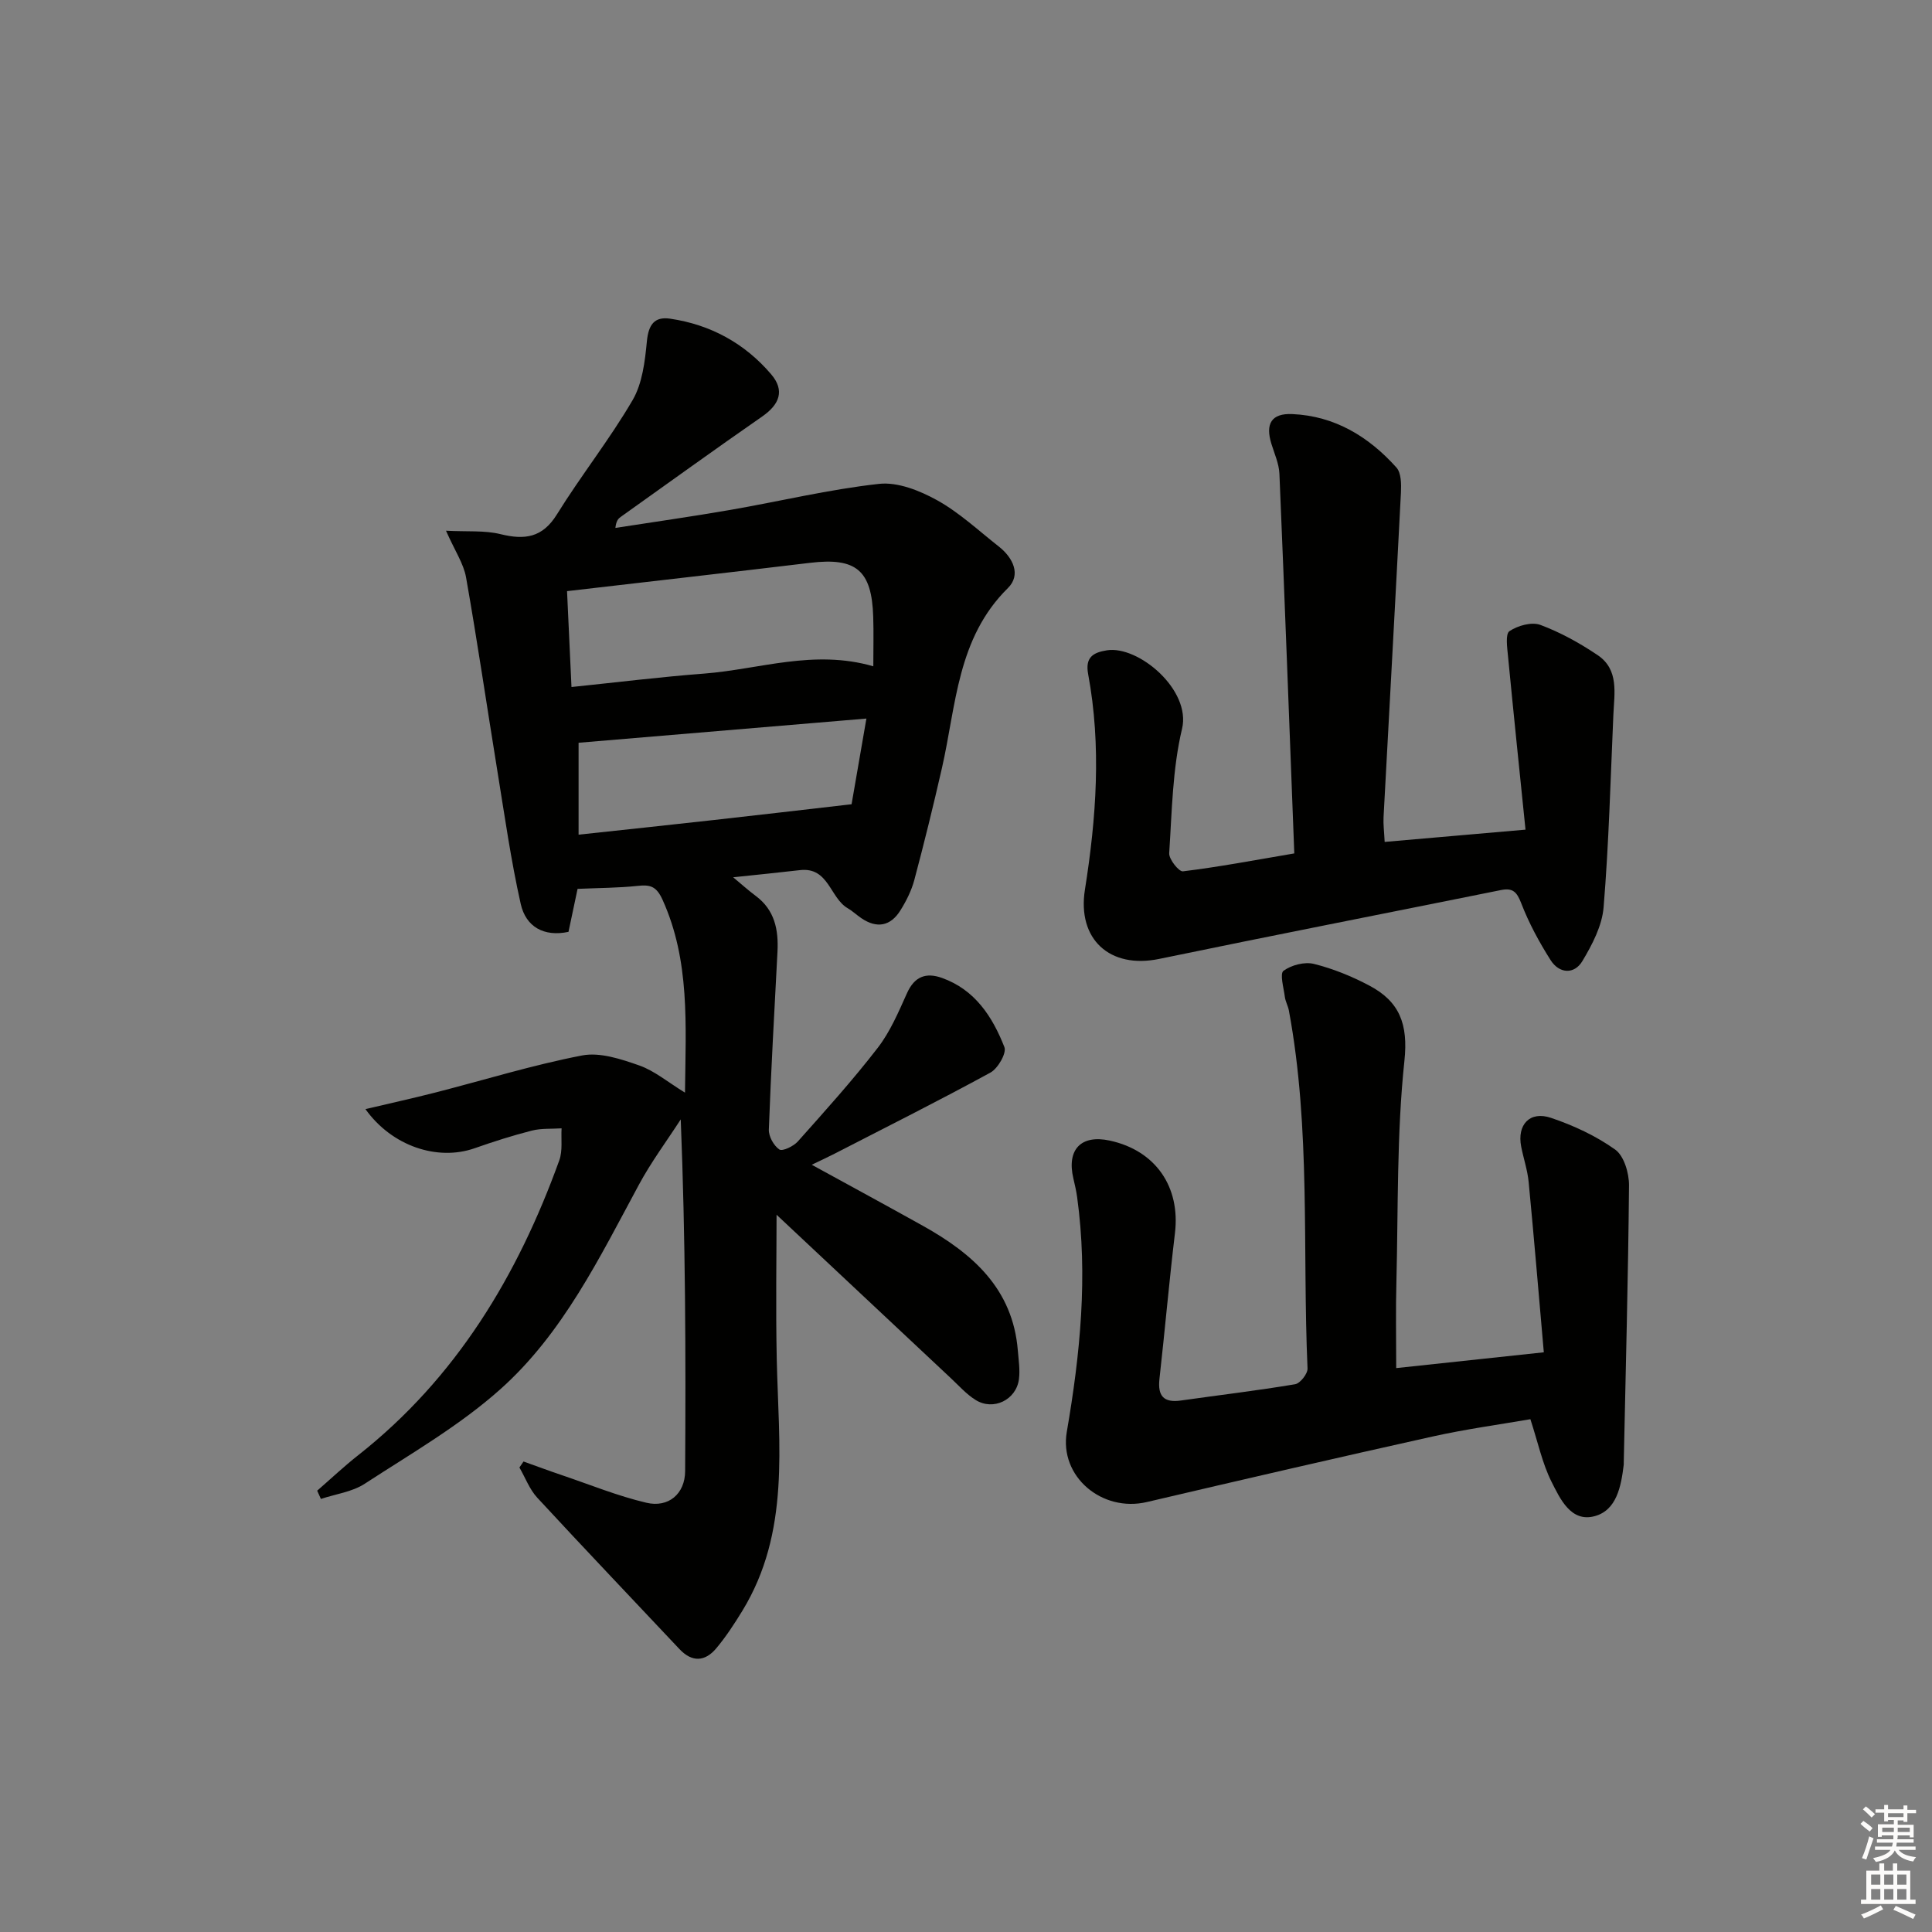 <svg enable-background="new 0 0 400 400" viewBox="0 0 400 400" xmlns="http://www.w3.org/2000/svg"><rect x="0" y="0" width="400" height="400" fill="#808080" stroke="none"/><g fill="#010100"><path d="m65.67 308.63c2.83-2.46 5.56-5.04 8.5-7.35 20.28-15.98 32.99-37.14 41.62-61.03.73-2.01.35-4.42.48-6.64-2.06.14-4.19-.03-6.16.47-4.01 1.02-7.97 2.29-11.87 3.66-7.65 2.67-17.08-.41-22.58-8.11 5.06-1.2 9.82-2.24 14.54-3.45 10.1-2.59 20.1-5.69 30.32-7.66 3.7-.71 8.06.75 11.83 2.07 3.16 1.11 5.89 3.44 9.47 5.63.15-14.09 1.07-27.3-4.65-39.94-1.31-2.88-2.62-3.14-5.22-2.86-3.87.41-7.78.41-12.37.61-.49 2.33-1.15 5.48-1.88 8.9-5.08 1.08-8.82-1.03-9.89-5.78-2.03-9.03-3.32-18.22-4.81-27.37-2.18-13.41-4.15-26.86-6.51-40.25-.5-2.83-2.29-5.44-4.15-9.65 4.4.23 7.96-.1 11.24.7 5.03 1.24 8.71.79 11.73-4.09 4.98-8.04 10.91-15.5 15.67-23.66 2.02-3.47 2.55-8.02 2.95-12.16.33-3.39 1.51-5.18 4.82-4.69 8.36 1.23 15.44 5.1 20.91 11.51 2.87 3.36 1.73 6.25-1.84 8.73-9.84 6.83-19.55 13.85-29.31 20.8-.49.35-.93.78-1.1 2.28 7.91-1.23 15.85-2.35 23.74-3.72 10.29-1.78 20.49-4.26 30.84-5.4 3.87-.43 8.44 1.4 12.03 3.39 4.61 2.56 8.57 6.28 12.76 9.57 2.98 2.34 4.67 5.88 1.89 8.62-10.52 10.37-10.69 24.26-13.65 37.25-1.77 7.76-3.67 15.49-5.72 23.18-.59 2.21-1.67 4.36-2.89 6.31-2.03 3.25-4.86 3.79-8.08 1.6-.96-.65-1.82-1.48-2.82-2.06-3.69-2.14-3.93-8.57-9.88-7.89-4.4.51-8.81.95-13.84 1.48 1.76 1.46 3.16 2.73 4.68 3.86 3.93 2.92 4.73 7.01 4.5 11.53-.64 12.28-1.34 24.56-1.79 36.85-.05 1.41 1.02 3.34 2.18 4.12.64.43 2.94-.67 3.83-1.67 5.65-6.34 11.35-12.66 16.53-19.37 2.59-3.35 4.31-7.43 6.07-11.34 1.56-3.46 3.94-4.32 7.24-3.14 6.84 2.44 10.46 8.05 12.92 14.32.49 1.25-1.34 4.42-2.88 5.27-10.63 5.81-21.48 11.24-32.26 16.79-1.44.74-2.91 1.41-4.75 2.3 8.01 4.39 15.56 8.48 23.05 12.66 10.27 5.74 18.58 13.01 19.62 25.78.16 1.98.48 4.02.23 5.96-.56 4.29-5.3 6.59-8.97 4.3-1.94-1.21-3.51-3.01-5.21-4.59-12.48-11.69-24.95-23.4-36-33.76 0 8.26-.19 19.14.04 30.01.39 17.73 2.83 35.71-7.13 52-1.64 2.68-3.38 5.35-5.39 7.75-2.33 2.78-5.02 2.95-7.65.14-9.81-10.43-19.69-20.79-29.41-31.31-1.61-1.74-2.48-4.15-3.7-6.26.28-.41.57-.83.85-1.24 2.67.95 5.32 1.94 8.01 2.85 5.8 1.96 11.51 4.3 17.44 5.69 4.56 1.07 7.98-1.84 8.01-6.54.15-24.11.07-48.23-.91-72.83-2.91 4.5-6.13 8.82-8.66 13.52-8.15 15.09-15.73 30.77-28.67 42.33-8.45 7.55-18.52 13.35-28.09 19.58-2.6 1.7-6.03 2.13-9.08 3.15-.26-.54-.52-1.13-.77-1.71zm51.73-186.24c.31 6.6.6 12.82.92 19.85 9.39-.97 18.41-2.09 27.46-2.78 11.44-.88 22.7-5.08 35.03-1.51 0-3.7.09-6.98-.02-10.26-.3-9.65-3.55-12.31-13.1-11.16-16.46 1.98-32.96 3.84-50.29 5.86zm2.39 50.42c10.02-1.08 19.03-2.03 28.04-3.04 9.1-1.01 18.2-2.08 28.48-3.26.8-4.61 1.85-10.69 3.07-17.74-20.59 1.73-40.3 3.39-59.59 5.01z"/><path d="m289.07 283.25c9.86-1.06 19.55-2.09 30.56-3.27-1.05-11.97-2.02-23.63-3.14-35.27-.24-2.46-1.06-4.85-1.54-7.29-.9-4.55 1.76-7.47 6.17-5.98 4.66 1.57 9.31 3.73 13.29 6.57 1.83 1.31 2.88 4.89 2.86 7.42-.17 19.13-.69 38.26-1.09 57.38 0 .17.01.33-.01.5-.54 4.41-1.45 9.38-6.03 10.6-4.9 1.31-7.13-3.59-8.92-7.14-1.89-3.76-2.77-8.03-4.37-12.94-6.17 1.07-13.31 2.04-20.32 3.6-19.73 4.38-39.41 8.94-59.08 13.55-9.3 2.18-18.18-5.28-16.58-14.54 2.78-16.13 4.39-32.26 2.14-48.58-.18-1.3-.48-2.59-.78-3.87-1.42-6 1.6-9.14 7.55-7.84 9.48 2.06 14.63 9.57 13.48 19.16-1.2 10.05-2.08 20.14-3.21 30.2-.39 3.53.9 4.96 4.46 4.45 7.88-1.12 15.79-2.05 23.63-3.37 1.05-.18 2.62-2.17 2.57-3.27-1.08-24.71.7-49.58-3.86-74.1-.18-.97-.72-1.88-.84-2.86-.24-1.85-1.08-4.78-.27-5.37 1.63-1.19 4.38-1.91 6.31-1.42 3.97.99 7.87 2.58 11.5 4.51 6.18 3.28 8.03 7.91 7.22 15.54-1.61 15.17-1.28 30.55-1.66 45.85-.16 5.62-.04 11.25-.04 17.78z"/><path d="m267.97 176.69c-1.02-26.46-1.98-52.53-3.08-78.6-.09-2.09-1.03-4.15-1.66-6.2-1.28-4.13-.02-6.35 4.32-6.16 8.78.38 15.83 4.67 21.56 11.06 1.01 1.12 1.02 3.44.94 5.18-1.15 22.4-2.4 44.8-3.6 67.2-.08 1.47.12 2.95.23 5.14 9.44-.82 18.6-1.62 29.16-2.54-1.25-12.25-2.48-24.07-3.62-35.89-.17-1.79-.58-4.62.3-5.21 1.72-1.15 4.6-1.96 6.4-1.29 4.16 1.55 8.16 3.77 11.86 6.26 4.46 3.01 3.44 7.91 3.25 12.37-.59 13.28-.93 26.58-2.02 39.82-.31 3.84-2.36 7.75-4.4 11.16-1.69 2.81-4.79 2.6-6.57-.2-2.36-3.72-4.5-7.67-6.08-11.77-.91-2.36-1.75-3.24-4.21-2.74-23.58 4.76-47.19 9.37-70.74 14.25-10.26 2.13-17.01-4.09-15.39-14.32 2.35-14.83 3.44-29.74.67-44.64-.65-3.49 1.03-4.48 3.88-4.93 6.53-1.03 17.48 8.2 15.56 16.25-1.99 8.33-2.09 17.13-2.66 25.75-.08 1.25 2.01 3.86 2.84 3.76 7.32-.89 14.6-2.27 23.06-3.71z"/></g><path d="m385.2 377.6.6-.6c.6.4 1.3.9 1.9 1.5l-.6.7c-.8-.6-1.4-1.1-1.9-1.6zm.3 7.1c.6-1.4 1.1-2.9 1.5-4.5.3.1.6.3.9.4-.5 1.4-1 2.9-1.5 4.4zm.2-10.1.6-.6c.7.5 1.3 1.1 1.9 1.6l-.7.7c-.6-.6-1.2-1.2-1.8-1.7zm8.4-.8h.8v.9h1.8v.7h-1.8v1.8h-.8v-.3h-1.2v.9h3.3v2.6h-.8v-.4h-2.5c0 .3 0 .6-.1.8h3.4v.7h-3.5c0 .3-.1.6-.1.8h4v.7h-3.5c.7.9 1.9 1.3 3.6 1.5-.2.2-.4.5-.6.9-1.9-.3-3.2-1.1-3.8-2.3-.5 1.1-1.8 2-3.9 2.4-.2-.3-.4-.5-.6-.8 1.9-.4 3.1-.9 3.6-1.7h-3.2v-.7h3.5c.1-.2.1-.5.2-.8h-3.3v-.7h3.4c0-.2 0-.5 0-.8h-2.4v.3h-.8v-2.6h3.3v-.9h-1.2v.3h-.8v-1.8h-1.8v-.7h1.8v-.9h.8v.9h3.2zm-4.4 5.5h2.4c0-.3 0-.6 0-.9h-2.4zm1.2-3.1h3.2v-.8h-3.2zm4.4 2.2h-2.4v.9h2.5v-.9z" fill="#fcfbfa"/><path d="m389.2 385.8h.9v1.5h1.8v-1.5h.9v1.5h2.7v6h1.1v.9h-11.3v-.9h1.1v-6h2.7v-1.5zm.2 8.7.5.8c-1.2.6-2.5 1.3-4 1.9-.2-.3-.3-.6-.6-.8 1.6-.6 3-1.3 4.1-1.9zm-2-4.3h1.9v-2.1h-1.9zm0 3.1h1.9v-2.2h-1.9zm2.7-3.1h1.9v-2.1h-1.9zm0 3.1h1.9v-2.2h-1.9zm2.4 1.3c1.4.6 2.7 1.2 4.1 1.8l-.5.9c-1.5-.7-2.8-1.4-4.1-1.9zm2.2-6.5h-1.9v2.1h1.9zm-1.9 5.2h1.9v-2.2h-1.9z" fill="#fcfbfa"/></svg>